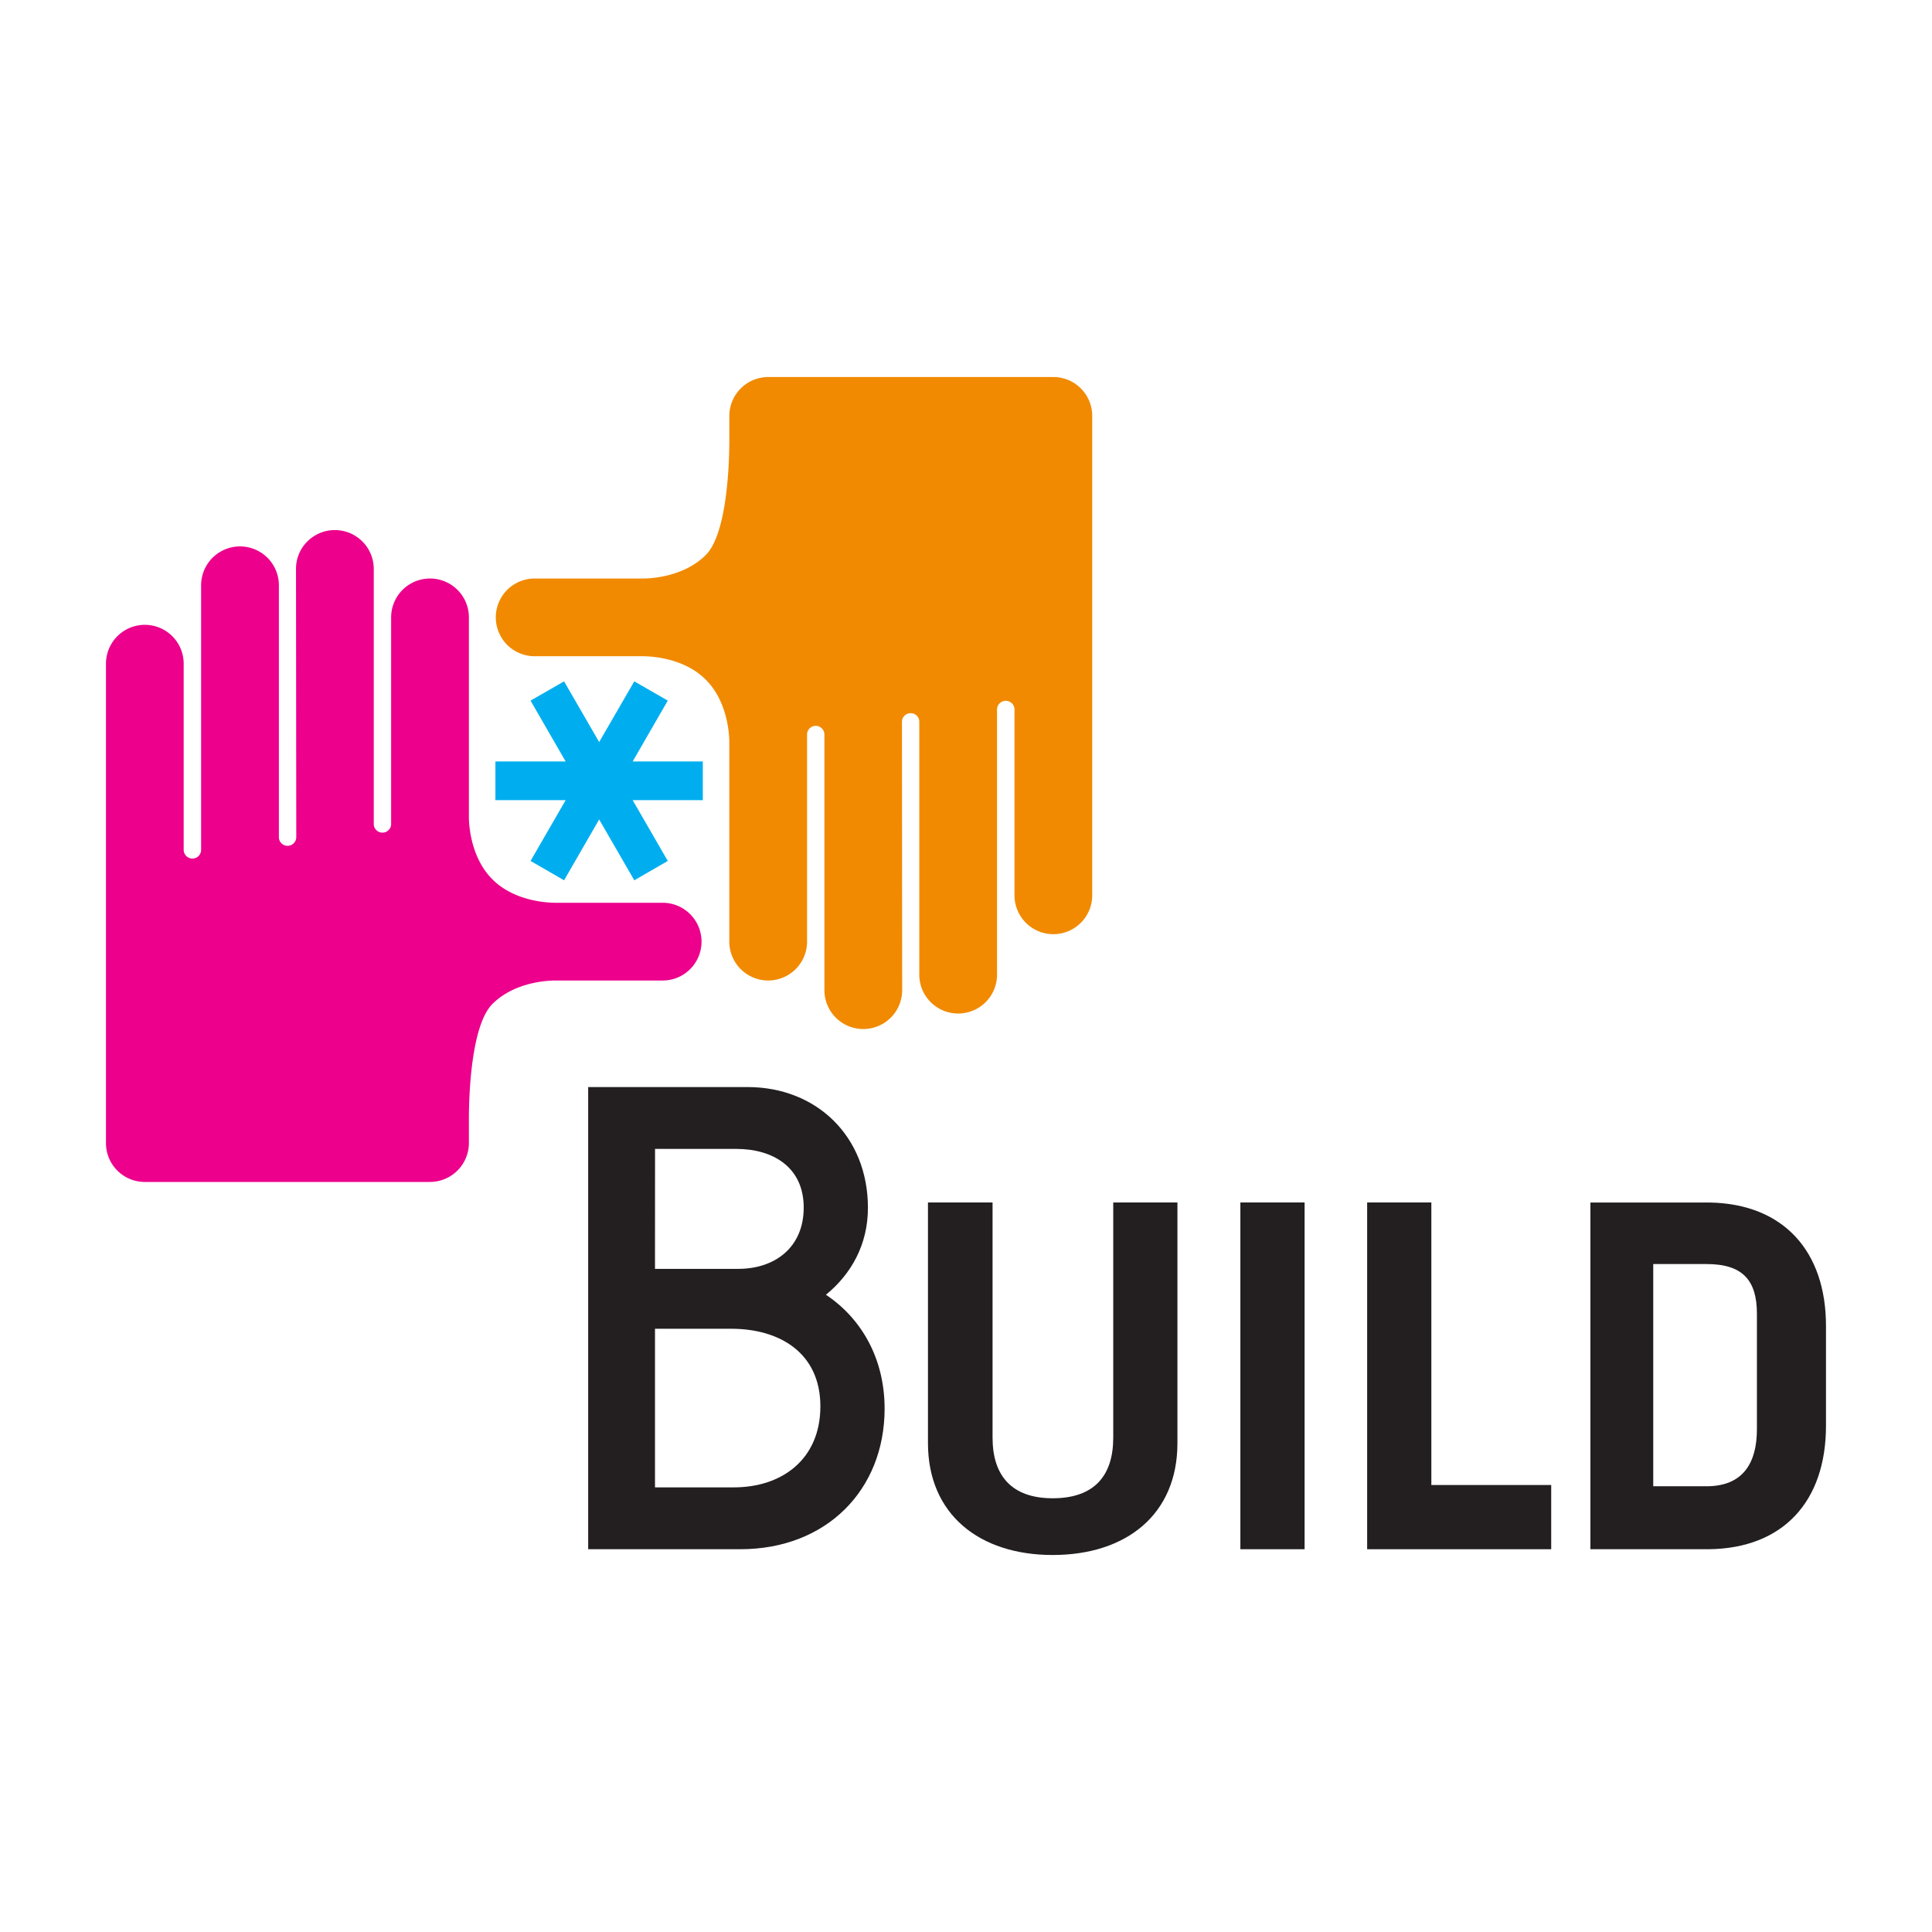 <svg id="Layer_1" data-name="Layer 1" xmlns="http://www.w3.org/2000/svg" viewBox="0 0 800 800"><defs><style>.cls-1{fill:#231f20;}.cls-2{fill:#f18a00;}.cls-3{fill:#ec008c;}.cls-4{fill:#00aeef;}</style></defs><path class="cls-1" d="M513.61,641.5V497.91h26.6V641.5Z"/><polygon class="cls-1" points="592.69 614.91 592.69 497.91 566.11 497.91 566.11 641.5 642.32 641.5 642.32 614.91 592.69 614.91"/><path class="cls-1" d="M487.55,497.91v99.65c0,29.55-21.16,46.33-51.67,46.33-30.28,0-51.63-16.78-51.63-46.33V497.91H411v97.41c0,15.67,7.87,25.08,24.89,25.08,17.28,0,25.08-9.41,25.08-25.08V497.91Z"/><path class="cls-2" d="M436.23,156.12c-1.43,0-118.09,0-118.09,0A16.13,16.13,0,0,0,302,172.19v10.23c0,8.86-.82,38.47-9.74,47.38-9.23,9.27-23.25,9.75-26,9.75H221.39a16.09,16.09,0,0,0,0,32.18h44.67c3,0,17,.47,26.21,9.73,10,10,9.75,25.58,9.72,26.22V389.9a16.1,16.1,0,0,0,32.2,0V304.15a3.59,3.59,0,0,1,7.18,0V410a16.1,16.1,0,1,0,32.2,0l-.09-111.07a3.59,3.59,0,0,1,3.57-3.62,3.55,3.55,0,0,1,3.61,3.62V403.18a16.1,16.1,0,1,0,32.19,0V293.62a3.62,3.62,0,0,1,7.23,0v77.11a16.09,16.09,0,0,0,32.18,0V172.19A16.08,16.08,0,0,0,436.23,156.12Z"/><path class="cls-3" d="M59.92,489.42c1.43,0,118.1,0,118.1,0a16.15,16.15,0,0,0,16.14-16.08V463.14c0-8.88.81-38.48,9.73-47.4,9.24-9.26,23.25-9.73,26-9.73h44.9a16.1,16.1,0,0,0,0-32.19H230.09c-3,0-17-.46-26.21-9.72-10-10-9.75-25.6-9.72-26.24V255.65a16.1,16.1,0,0,0-32.2,0v85.72a3.6,3.6,0,0,1-7.19,0V235.56a16.11,16.11,0,0,0-27.5-11.35,15.9,15.9,0,0,0-4.7,11.35l.11,111.08a3.6,3.6,0,1,1-7.2,0V242.36a16.1,16.1,0,1,0-32.2,0V351.9a3.61,3.61,0,1,1-7.22,0l0-77.08a16.09,16.09,0,0,0-32.18,0V473.35A16.07,16.07,0,0,0,59.92,489.42Z"/><polygon class="cls-4" points="276.51 290.11 261.98 315.3 291.02 315.3 291.02 331.33 261.98 331.33 276.51 356.5 262.65 364.51 248.1 339.33 233.57 364.51 219.69 356.5 234.22 331.33 205.14 331.33 205.14 315.3 234.22 315.3 219.69 290.11 233.57 282.13 248.1 307.27 262.65 282.13 276.51 290.11"/><path class="cls-1" d="M342,536.13c10.4-8.5,17.39-20.67,17.39-36,0-29.54-21.23-50-49.84-50h-66V641.5h63c35.51,0,59.75-24.42,59.75-58.26C366.27,562.6,356.79,546,342,536.13Zm-70.76-60.39h33.66c15.18,0,27.9,7.57,27.9,24.29,0,16.5-11.93,25.38-27.11,25.38H271.22Zm32.63,140.15H271.22V550.21H302.8c20.05,0,36.9,10,36.9,32.13C339.7,604.16,323.91,615.89,303.85,615.89Z"/><path class="cls-1" d="M708,497.94v0H658.55V641.5h49v0c30.82-.34,48.55-19.81,48.55-51.1V549C756.1,518.14,738.54,498.5,708,497.94Zm-1.29,117.48H684.57v-92h22.15c14.8,0,20.78,6.66,20.78,20.56v47.84c0,13.91-5.7,23.24-20,23.6h-.81"/></svg>